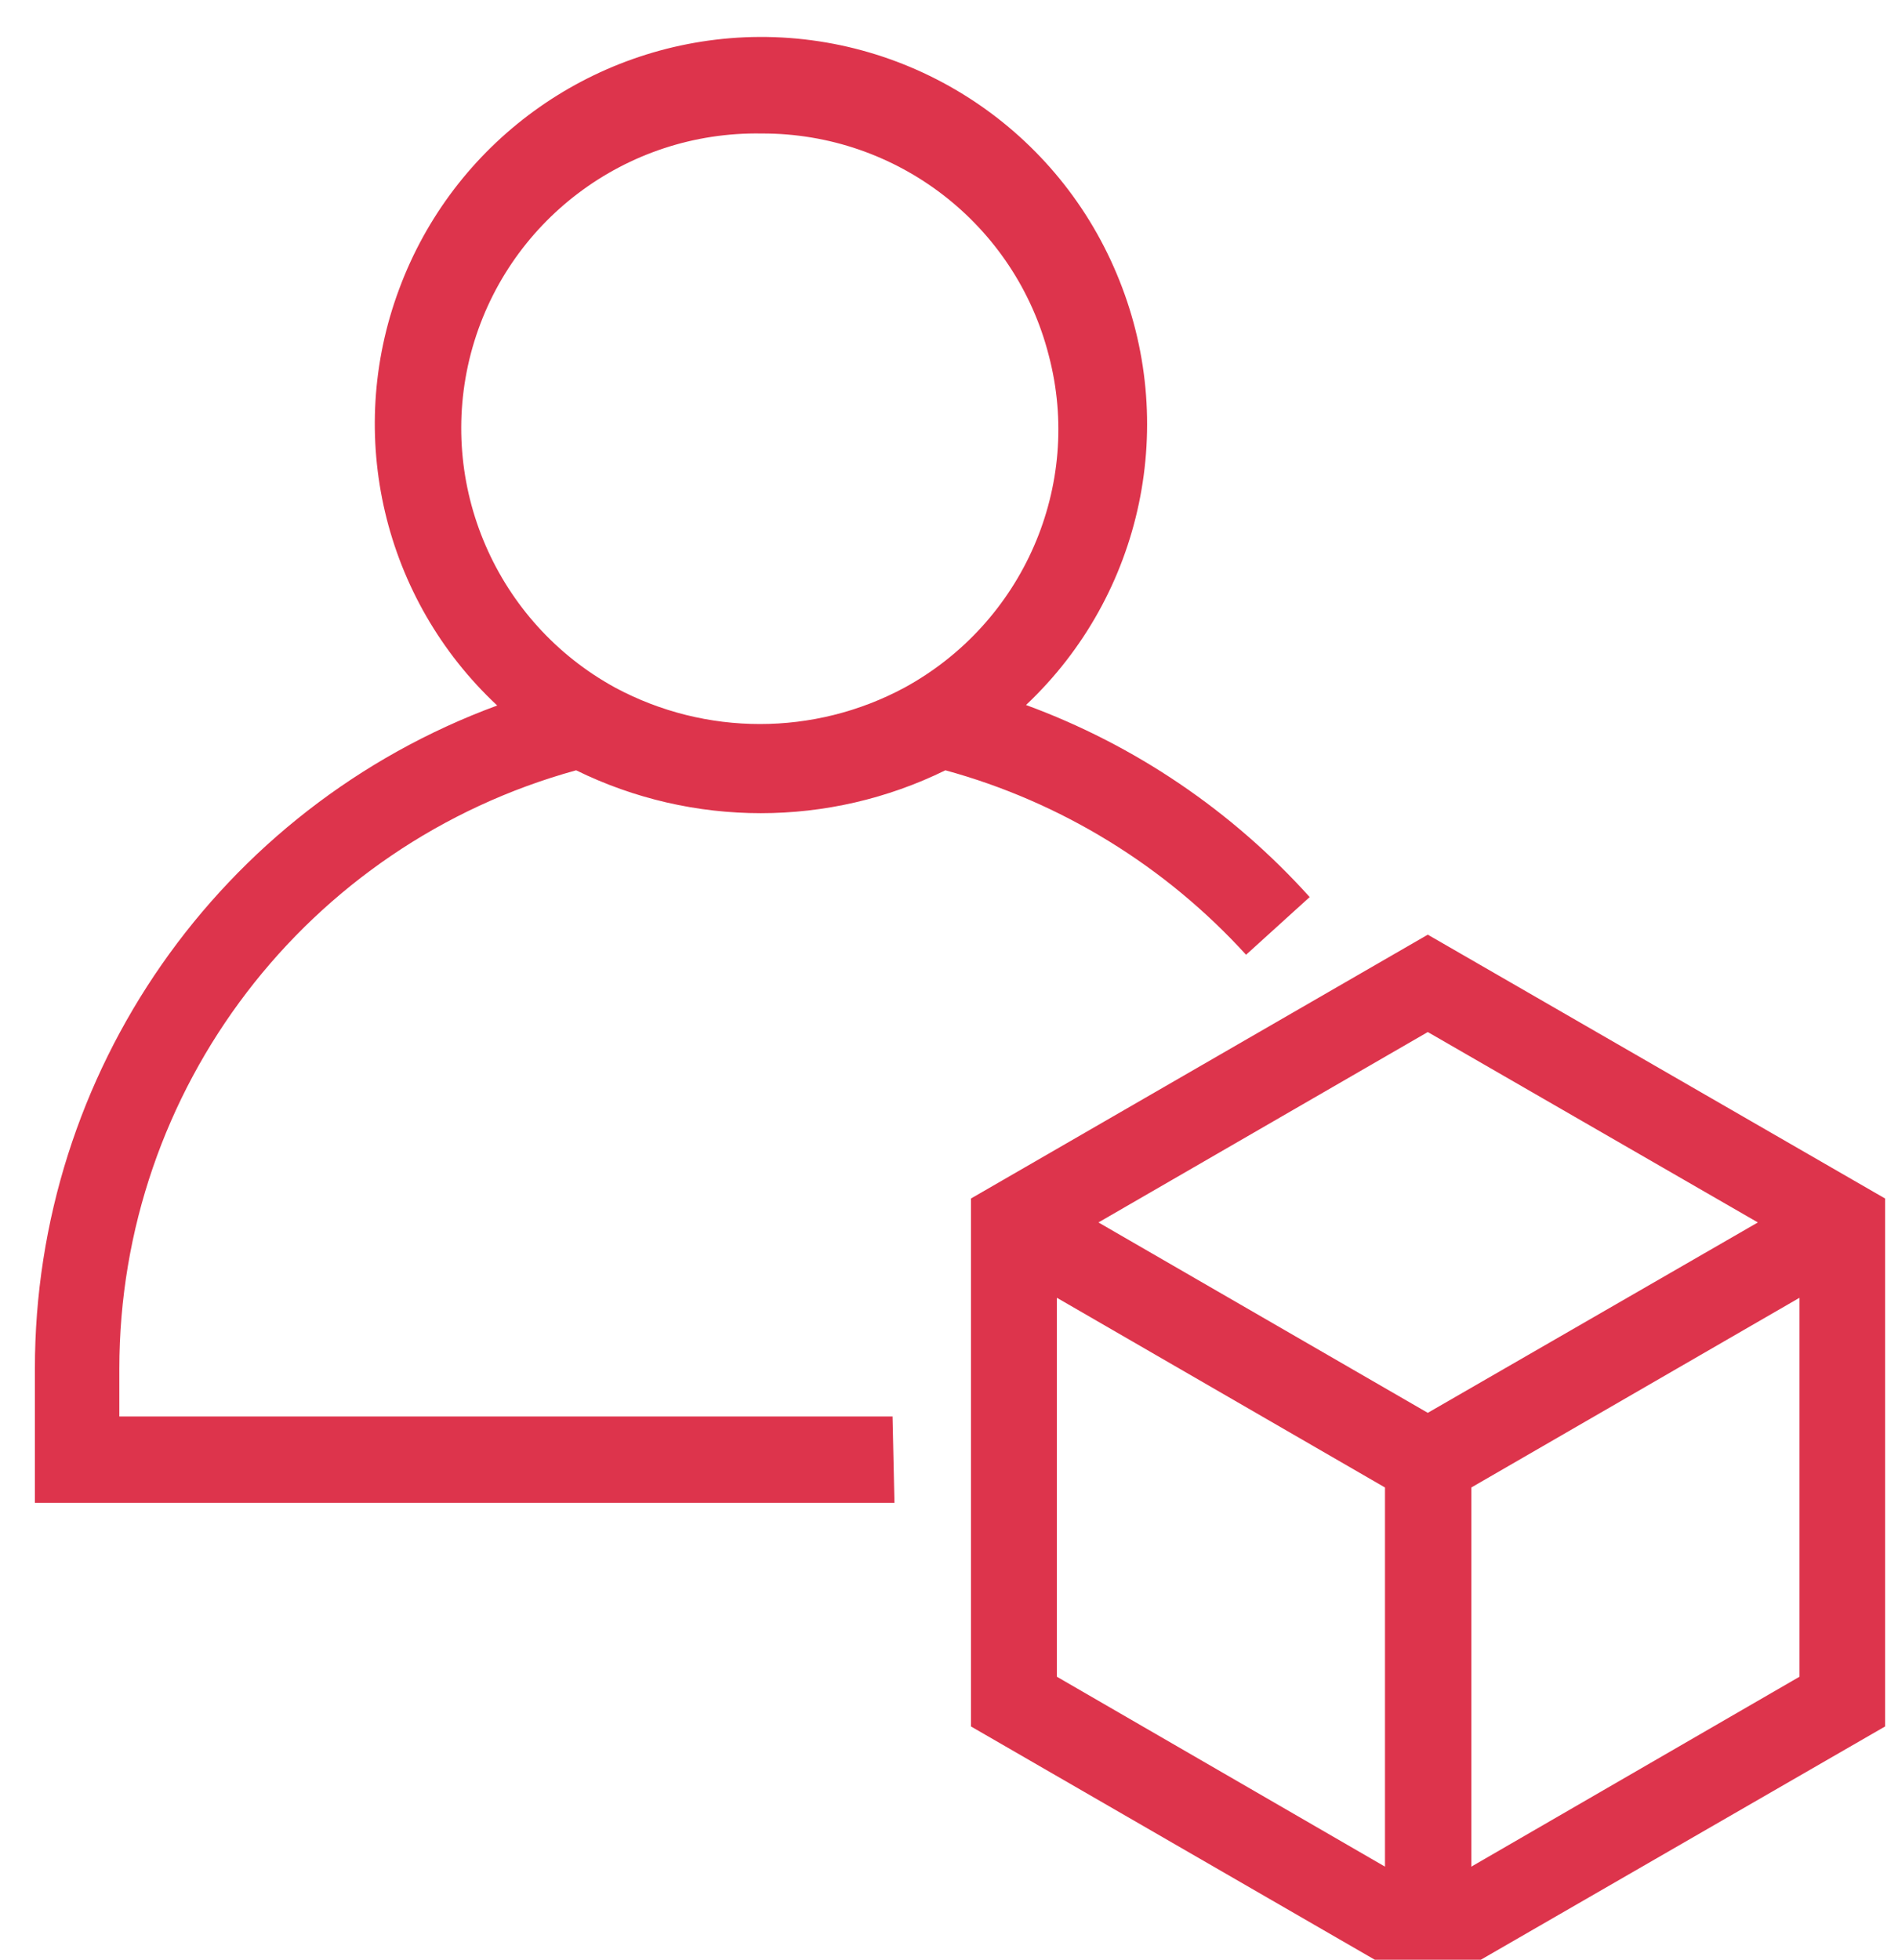 <?xml version="1.0" encoding="UTF-8"?>
<svg xmlns="http://www.w3.org/2000/svg" xmlns:xlink="http://www.w3.org/1999/xlink" width="31" height="32" viewBox="0 0 31 32">
<path fill-rule="nonzero" fill="rgb(86.667%, 20.392%, 29.804%)" fill-opacity="1" d="M 12.16 0.609 C 9.625 0.723 7.402 2.34 6.52 4.719 C 5.629 7.102 6.262 9.785 8.121 11.52 C 3.582 13.191 0.566 17.516 0.57 22.352 L 0.57 24.539 L 14.609 24.539 L 14.578 23.129 L 1.949 23.129 L 1.949 22.352 C 1.949 17.781 5.012 13.789 9.41 12.578 C 11.312 13.512 13.539 13.512 15.441 12.578 C 17.328 13.094 19.031 14.141 20.352 15.59 L 21.391 14.648 C 20.125 13.242 18.535 12.164 16.758 11.512 C 18.676 9.703 19.262 6.895 18.238 4.469 C 17.219 2.039 14.793 0.496 12.16 0.609 Z M 12.441 2.18 C 14.648 2.172 16.582 3.664 17.129 5.801 C 17.691 7.93 16.711 10.172 14.77 11.23 C 13.297 12.02 11.527 12.02 10.051 11.23 C 8.105 10.168 7.129 7.914 7.691 5.77 C 8.258 3.621 10.219 2.141 12.441 2.18 Z M 23.32 15.262 L 15.859 19.57 L 15.859 28.191 L 23.32 32.5 L 30.789 28.191 L 30.789 19.57 Z M 23.32 16.852 L 28.711 19.961 L 23.32 23.07 L 17.941 19.961 Z M 17.262 21.191 L 22.621 24.289 L 22.621 30.48 L 17.262 27.379 Z M 29.391 21.191 L 29.391 27.379 L 24.031 30.48 L 24.031 24.289 Z M 29.391 21.191 "/>
</svg>
